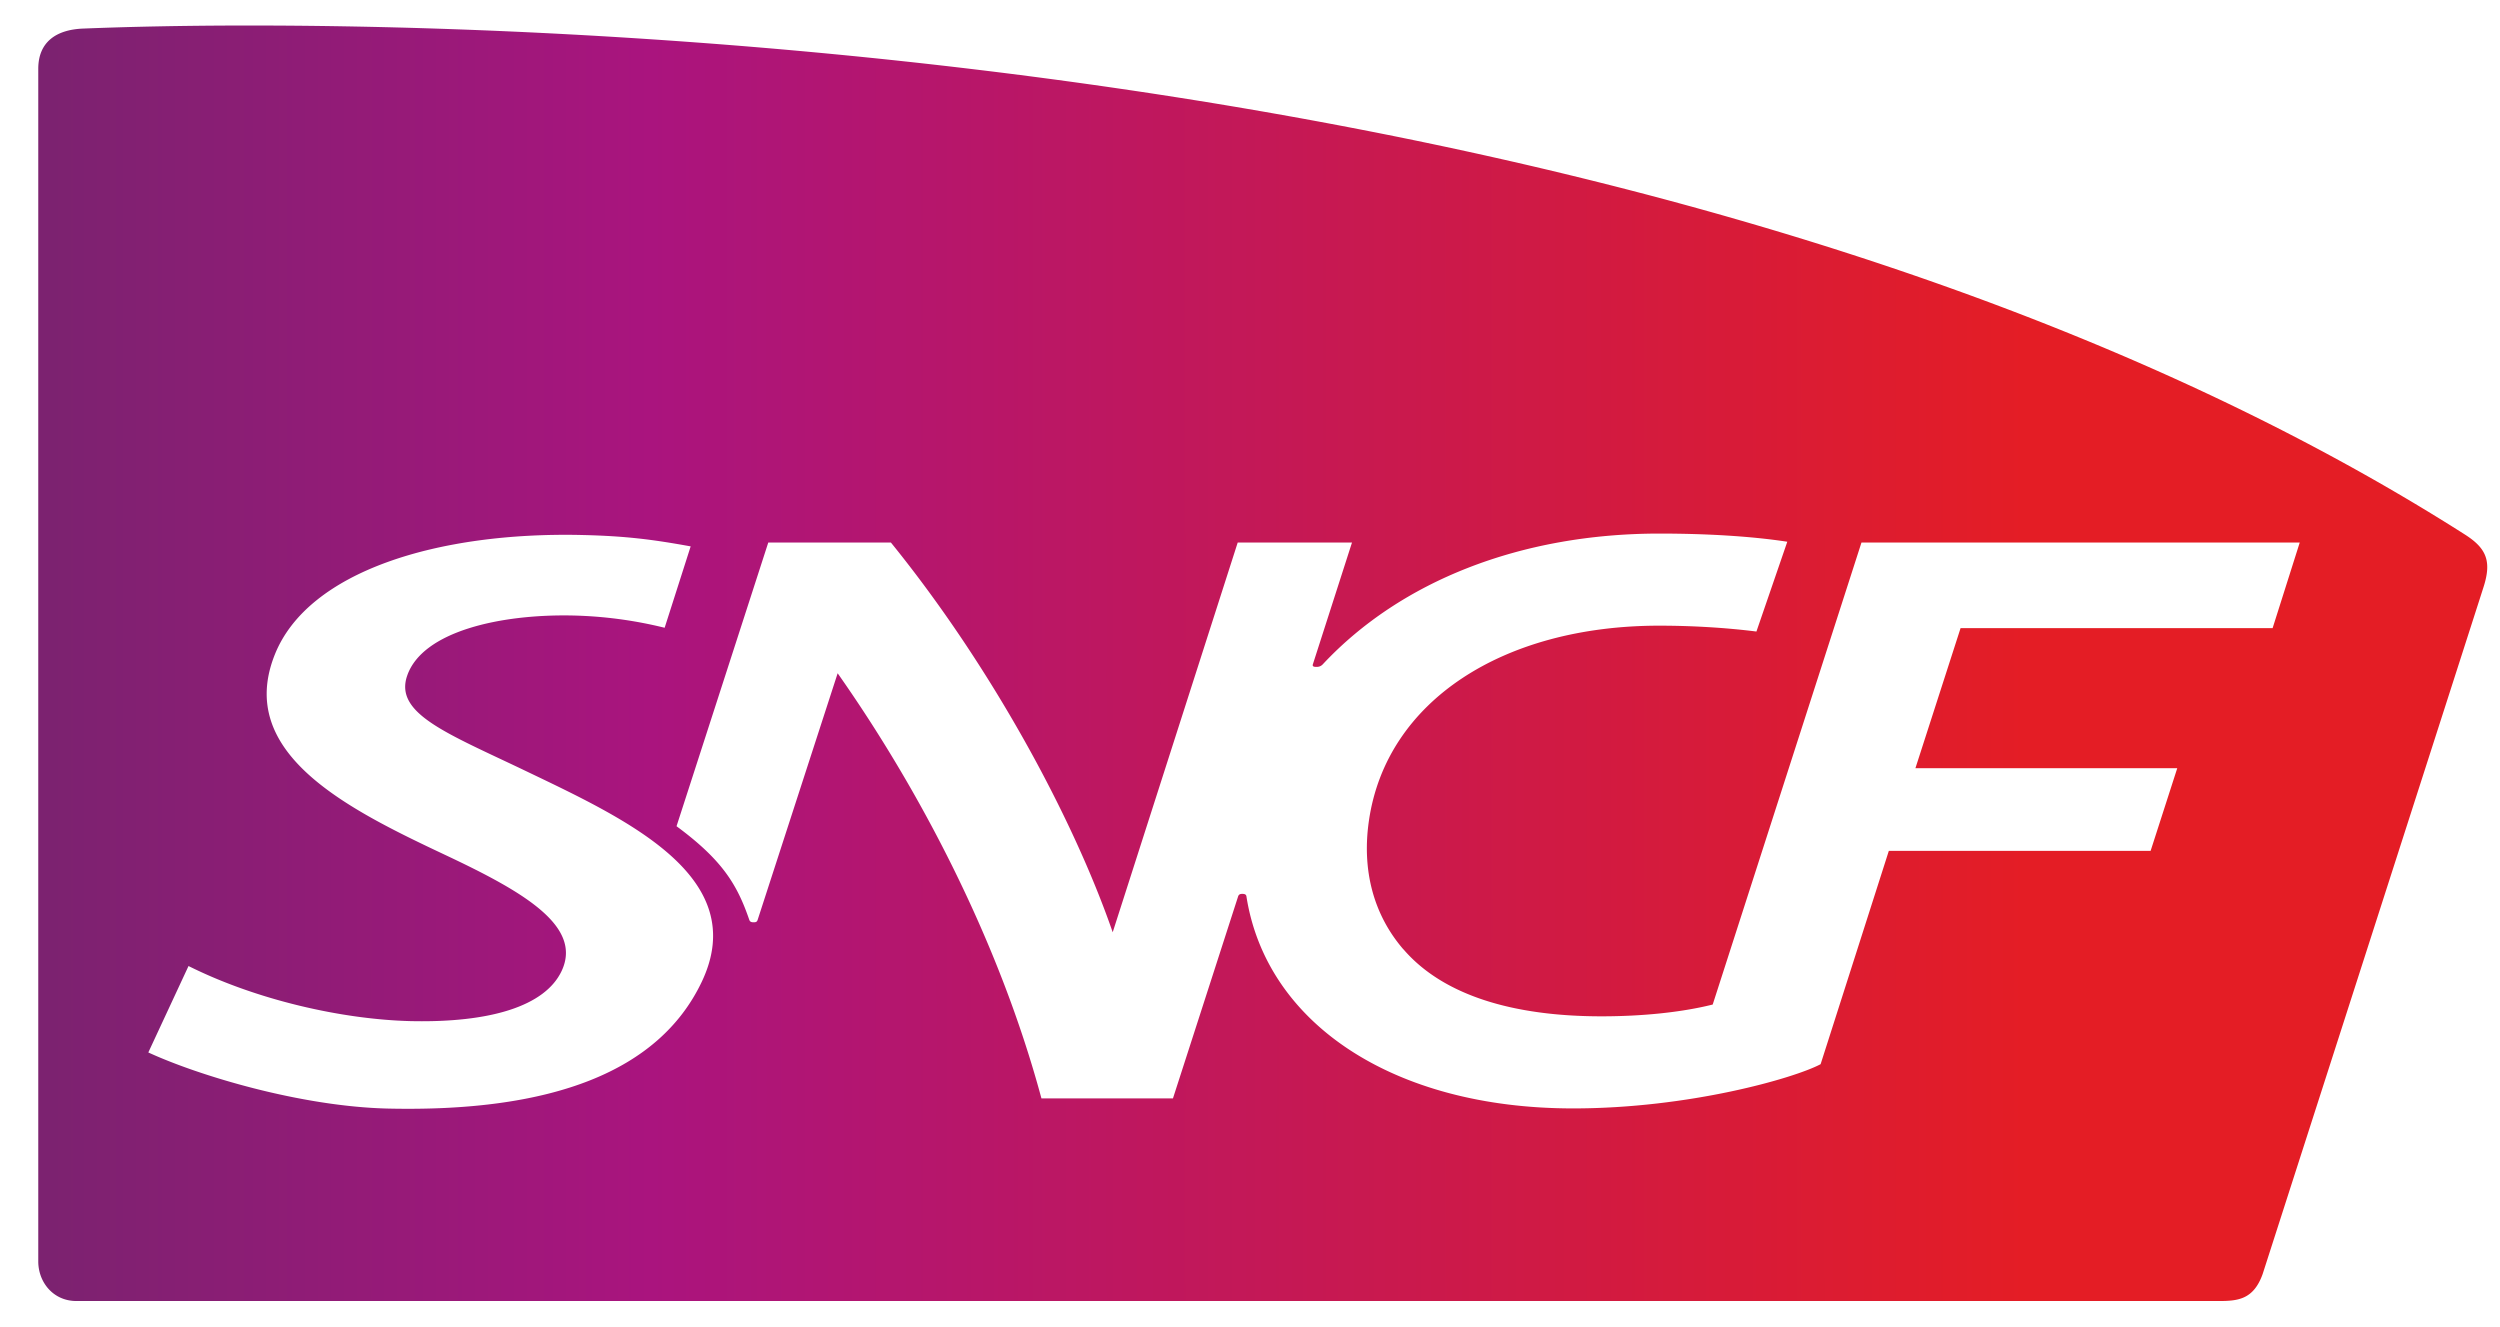 <svg xmlns="http://www.w3.org/2000/svg" viewBox="0 0 49 26"><defs><linearGradient id="a" x1="0%" x2="99.873%" y1="105.842%" y2="105.842%"><stop offset="0%" stop-color="#7C2270"/><stop offset="24.719%" stop-color="#AA147E"/><stop offset="81.461%" stop-color="#E41D25"/><stop offset="100%" stop-color="#E41D25"/></linearGradient></defs><path fill="url(#a)" fill-rule="nonzero" d="M.881 24.94C.347 24.919 0 24.674 0 24.15V.776C0 .368.294 0 .747 0h41.996c.377 0 .678.034.855.529 0 0 4.257 13.234 4.332 13.473.158.5.055.754-.374 1.025C33.878 23.735 13.425 25 4.135 25c-1.332 0-2.432-.027-3.254-.06zM26.758 6.893c.78-.906 2.158-1.313 3.879-1.313.799 0 1.564.077 2.182.231l2.916 9.056h8.59l-.532-1.679h-6.116l-.885-2.745h5.132l-.522-1.62h-5.131l-1.337-4.181c-.512-.273-2.573-.867-4.852-.867-3.526 0-6.014 1.67-6.402 4.156-.005.037-.034.049-.079.049-.043 0-.07-.009-.084-.05L22.24 3.972h-2.578c-.842 3.125-2.412 6.083-3.994 8.332L14.1 7.471c-.012-.038-.033-.048-.077-.048s-.073.008-.087.048c-.236.686-.522 1.168-1.426 1.835l1.798 5.56h2.404c1.963-2.42 3.567-5.384 4.347-7.638l2.45 7.638h2.24l-.767-2.387c-.013-.041.02-.05.066-.05.03 0 .08 0 .128.05 1.528 1.636 3.887 2.563 6.599 2.563.876 0 1.769-.047 2.506-.16l-.605-1.76c-.596.075-1.26.115-1.903.115-3.059 0-5.344-1.475-5.69-3.809-.146-.978.087-1.856.674-2.536zm-14.482 6.303a8.26 8.26 0 0 1-1.793.24c-1.405.031-2.955-.303-3.254-1.184-.253-.744.798-1.13 2.34-1.87 1.968-.944 4.42-2.072 3.431-4.135-.835-1.743-2.921-2.548-6.143-2.475-1.715.039-3.725.65-4.7 1.1l.788 1.694c1.325-.663 3.008-1.047 4.357-1.08 1.557-.034 2.629.293 2.955.981.421.889-.775 1.567-2.289 2.28-1.906.898-4.107 1.988-3.331 3.925.654 1.635 3.2 2.406 6.016 2.342.876-.02 1.4-.09 2.134-.223l-.51-1.595z" transform="matrix(1 0 0 -1 .75 25.5)"/></svg>
